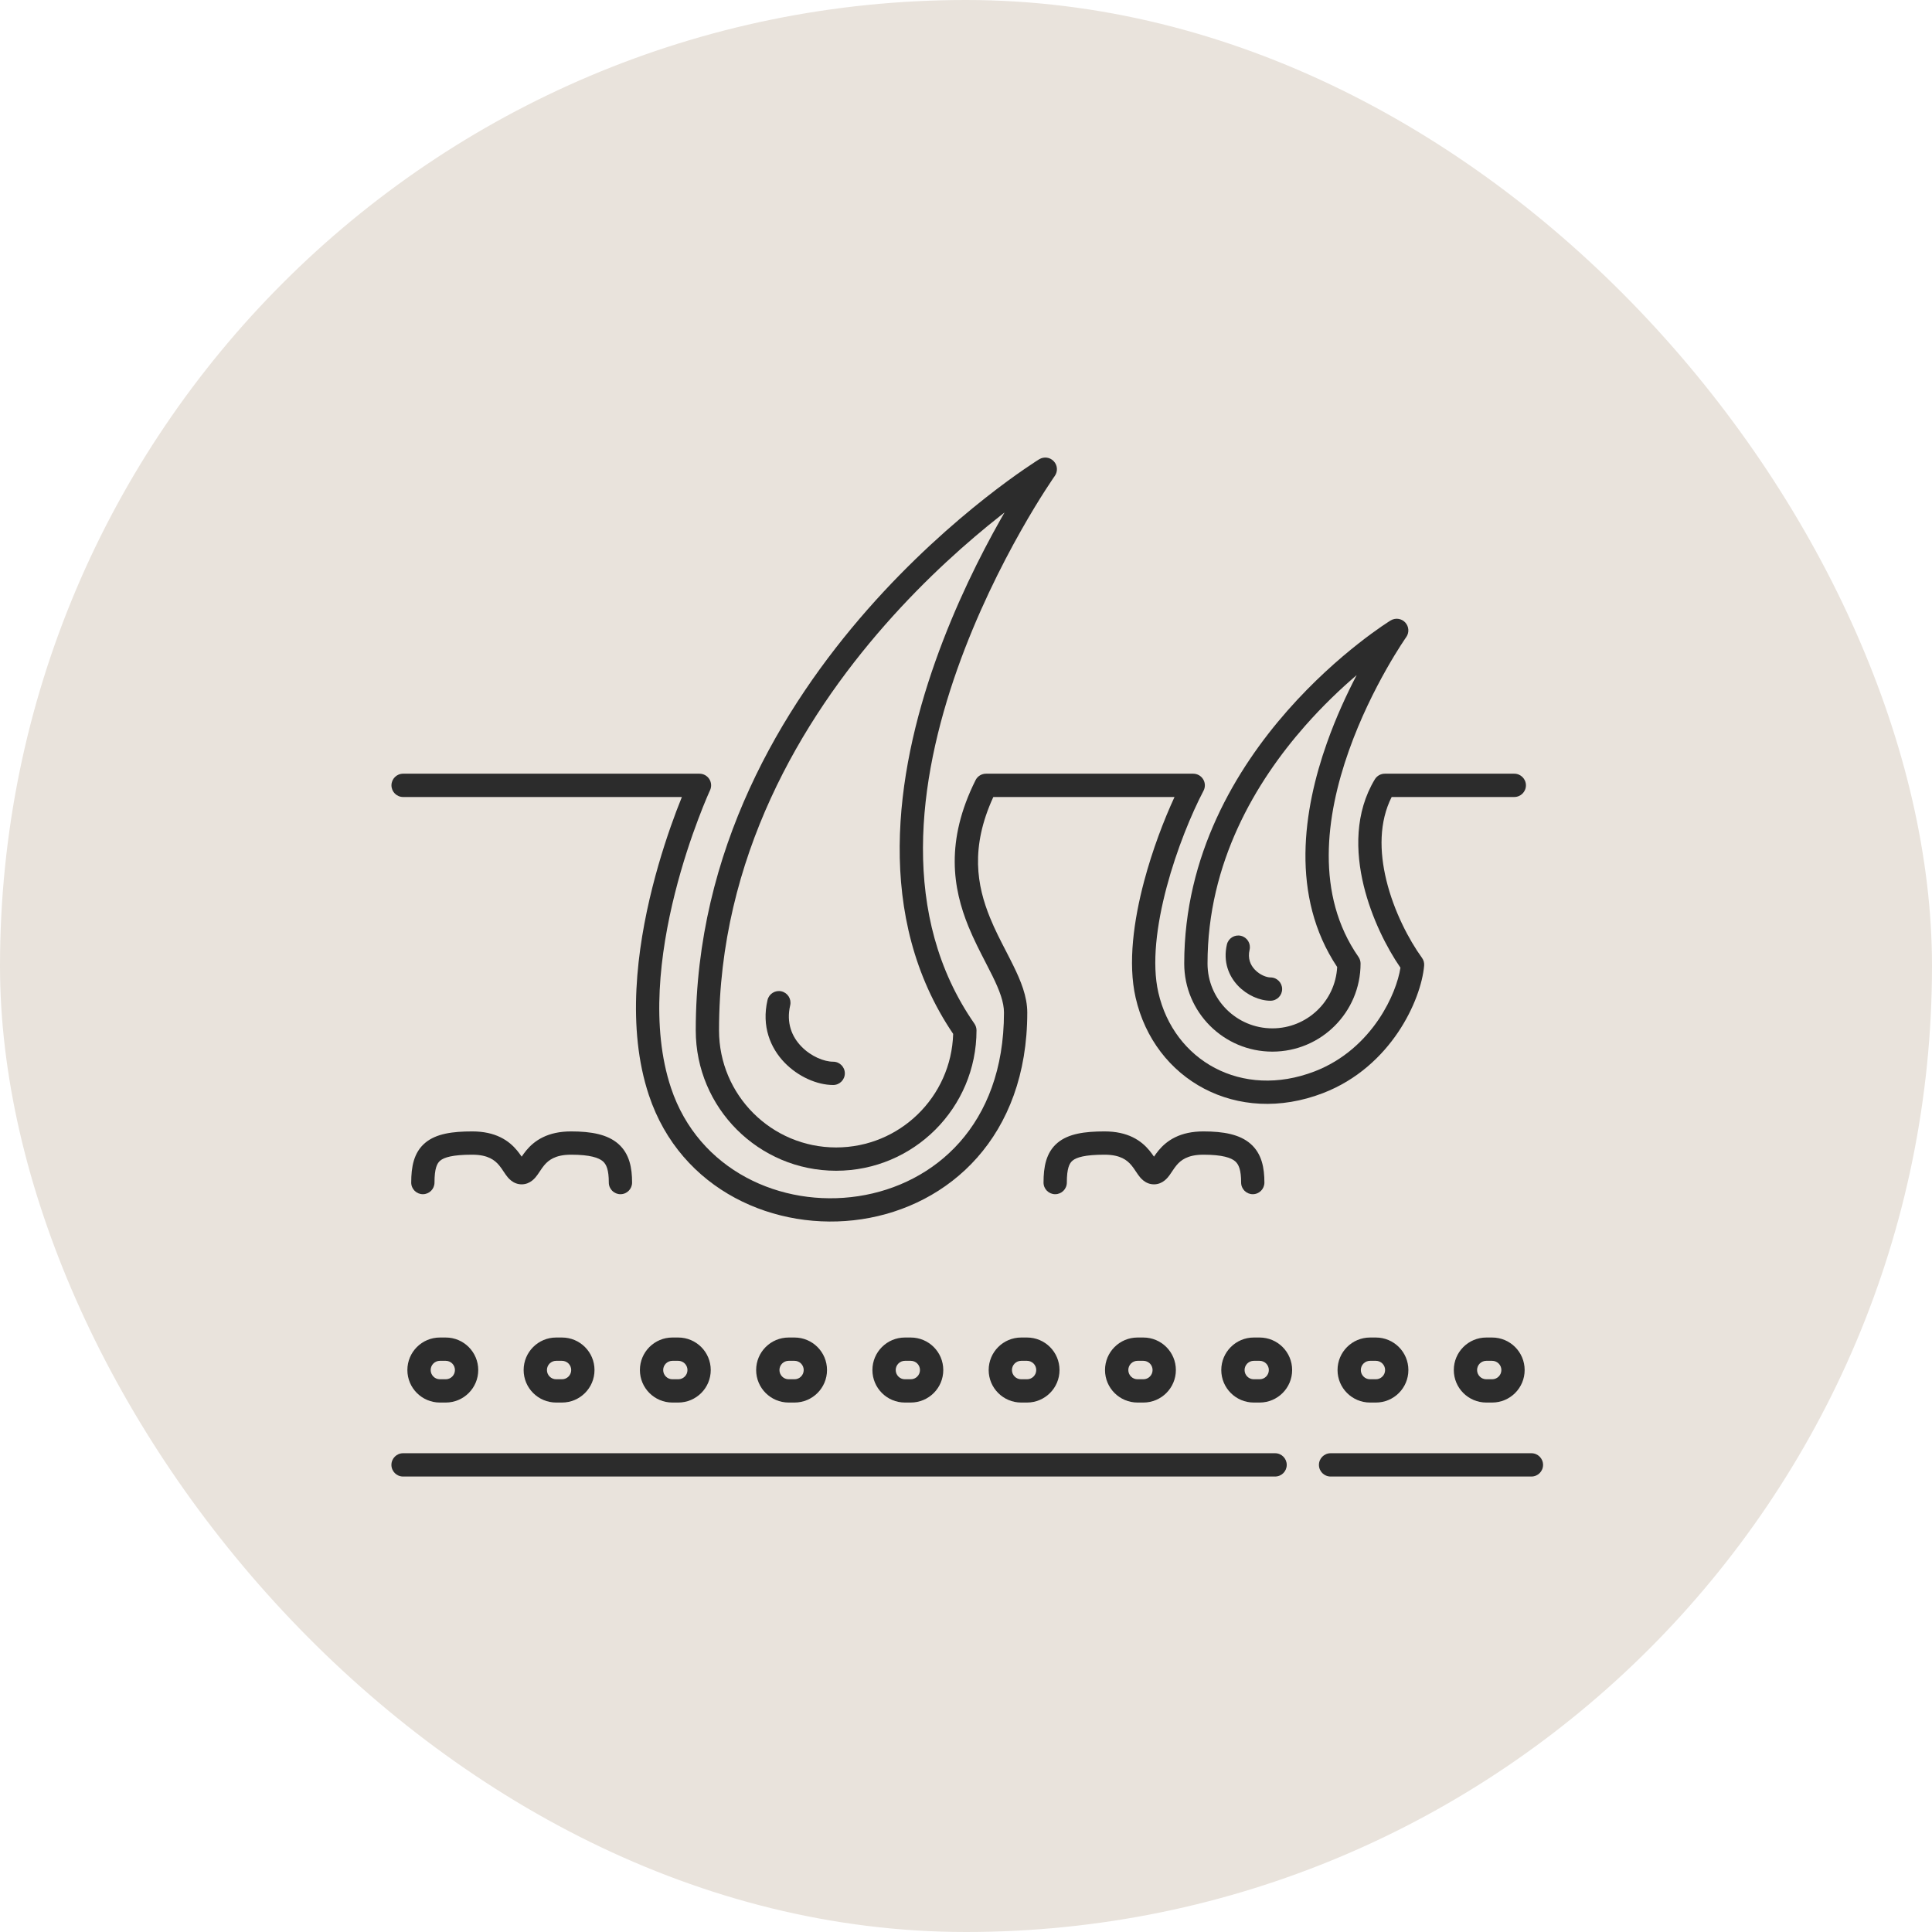 <svg width="84" height="84" viewBox="0 0 84 84" fill="none" xmlns="http://www.w3.org/2000/svg">
<rect width="84" height="84" rx="42" fill="#E9E3DC"/>
<path fill-rule="evenodd" clip-rule="evenodd" d="M60.507 34.652L65.839 34.652C66.118 34.652 66.345 34.425 66.345 34.145C66.345 33.866 66.118 33.639 65.839 33.639L60.209 33.639C60.031 33.639 59.867 33.732 59.775 33.884C58.904 35.328 58.93 37.022 59.293 38.514C59.636 39.917 60.291 41.207 60.889 42.075C60.801 42.644 60.506 43.484 59.947 44.314C59.332 45.227 58.417 46.097 57.155 46.583C53.989 47.8 51.039 46.118 50.362 43.151C50.075 41.895 50.284 40.224 50.725 38.567C51.162 36.925 51.808 35.37 52.327 34.381C52.41 34.224 52.404 34.035 52.312 33.883C52.221 33.732 52.056 33.639 51.879 33.639L42.869 33.639C42.677 33.639 42.502 33.748 42.416 33.919C41.088 36.577 41.43 38.624 42.107 40.285C42.336 40.846 42.612 41.38 42.859 41.859C42.963 42.061 43.062 42.252 43.15 42.432C43.464 43.072 43.651 43.574 43.651 44.025C43.651 46.492 42.883 48.355 41.725 49.663C40.563 50.974 38.983 51.755 37.316 52.008C33.966 52.516 30.37 50.889 29.174 47.301C28.29 44.65 28.69 41.438 29.346 38.833C29.671 37.541 30.054 36.418 30.356 35.62C30.506 35.22 30.636 34.903 30.728 34.686C30.774 34.578 30.81 34.495 30.835 34.439C30.847 34.411 30.857 34.391 30.863 34.377L30.87 34.362L30.871 34.359L30.872 34.358L30.872 34.358L30.872 34.358C30.872 34.358 30.872 34.358 30.872 34.358C30.944 34.201 30.932 34.018 30.839 33.873C30.746 33.727 30.585 33.639 30.412 33.639L17.526 33.639C17.246 33.639 17.02 33.866 17.02 34.145C17.02 34.425 17.246 34.652 17.526 34.652L29.647 34.652C29.576 34.827 29.495 35.032 29.408 35.262C29.097 36.087 28.701 37.247 28.364 38.586C27.695 41.243 27.236 44.689 28.214 47.621C29.595 51.766 33.731 53.575 37.468 53.009C39.345 52.725 41.148 51.841 42.483 50.334C43.821 48.823 44.664 46.713 44.664 44.025C44.664 43.32 44.377 42.634 44.059 41.986C43.954 41.77 43.844 41.559 43.735 41.346C43.497 40.886 43.256 40.421 43.045 39.902C42.477 38.51 42.175 36.855 43.188 34.652L51.066 34.652C50.602 35.657 50.107 36.953 49.746 38.307C49.293 40.009 49.032 41.875 49.375 43.376C50.192 46.958 53.79 48.961 57.518 47.528C59.013 46.953 60.081 45.928 60.787 44.88C61.487 43.84 61.853 42.746 61.919 41.986C61.93 41.865 61.897 41.744 61.825 41.645C61.265 40.873 60.606 39.626 60.277 38.274C59.97 37.015 59.962 35.73 60.507 34.652Z" fill="#2C2C2C"/>
<path fill-rule="evenodd" clip-rule="evenodd" d="M45.861 20.692C45.999 20.496 45.981 20.229 45.816 20.054C45.652 19.878 45.387 19.843 45.182 19.969L45.447 20.4C45.182 19.969 45.183 19.968 45.182 19.969L45.178 19.971L45.169 19.977L45.135 19.998C45.105 20.017 45.062 20.044 45.007 20.08C44.895 20.153 44.734 20.26 44.529 20.401C44.119 20.683 43.536 21.102 42.838 21.652C41.443 22.753 39.583 24.381 37.721 26.498C34.003 30.727 30.25 36.941 30.25 44.798C30.25 48.169 32.983 50.902 36.354 50.902C39.724 50.902 42.457 48.169 42.457 44.798C42.457 44.695 42.425 44.594 42.367 44.509C39.104 39.82 39.911 33.928 41.621 29.096C42.472 26.693 43.533 24.589 44.384 23.084C44.808 22.332 45.179 21.732 45.444 21.32C45.576 21.114 45.681 20.956 45.753 20.85C45.788 20.797 45.816 20.756 45.834 20.73L45.855 20.701L45.86 20.694L45.861 20.692C45.861 20.692 45.861 20.692 45.861 20.692ZM43.675 22.283C43.606 22.337 43.536 22.391 43.465 22.447C42.106 23.519 40.294 25.106 38.482 27.167C34.855 31.292 31.262 37.278 31.262 44.798C31.262 47.61 33.542 49.889 36.354 49.889C39.114 49.889 41.361 47.693 41.442 44.952C38.001 39.872 38.941 33.633 40.667 28.758C41.542 26.285 42.632 24.125 43.502 22.586C43.561 22.482 43.618 22.381 43.675 22.283Z" fill="#2C2C2C"/>
<path fill-rule="evenodd" clip-rule="evenodd" d="M61.14 27.701C61.279 27.504 61.26 27.238 61.096 27.062C60.932 26.887 60.667 26.851 60.462 26.977L60.726 27.409C60.462 26.977 60.462 26.977 60.462 26.977L60.459 26.979L60.453 26.983L60.431 26.996C60.413 27.008 60.387 27.024 60.353 27.046C60.285 27.09 60.188 27.155 60.064 27.239C59.818 27.409 59.468 27.66 59.049 27.99C58.212 28.649 57.097 29.625 55.98 30.893C53.752 33.425 51.488 37.161 51.488 41.894C51.488 44.009 53.205 45.723 55.321 45.723C57.438 45.723 59.155 44.009 59.155 41.894C59.155 41.791 59.123 41.69 59.064 41.605C57.184 38.905 57.636 35.491 58.646 32.64C59.146 31.228 59.772 29.99 60.273 29.104C60.523 28.661 60.742 28.308 60.897 28.066C60.974 27.945 61.036 27.853 61.078 27.791C61.099 27.76 61.115 27.737 61.125 27.722L61.137 27.705L61.139 27.701L61.14 27.701C61.14 27.701 61.14 27.701 61.14 27.701ZM58.986 29.352C58.307 29.932 57.524 30.672 56.74 31.562C54.603 33.99 52.501 37.497 52.501 41.894C52.501 43.449 53.763 44.711 55.321 44.711C56.829 44.711 58.06 43.53 58.138 42.044C56.081 38.955 56.666 35.196 57.692 32.302C58.087 31.185 58.556 30.176 58.986 29.352Z" fill="#2C2C2C"/>
<path fill-rule="evenodd" clip-rule="evenodd" d="M36.732 46.667C36.732 46.947 36.505 47.174 36.225 47.174C35.528 47.174 34.7 46.812 34.107 46.196C33.494 45.559 33.106 44.621 33.37 43.481C33.433 43.209 33.705 43.039 33.977 43.102C34.25 43.166 34.419 43.438 34.356 43.71C34.179 44.473 34.429 45.071 34.837 45.494C35.264 45.938 35.837 46.161 36.225 46.161C36.505 46.161 36.732 46.388 36.732 46.667Z" fill="#2C2C2C"/>
<path fill-rule="evenodd" clip-rule="evenodd" d="M55.745 43.004C55.745 43.283 55.519 43.51 55.239 43.51C54.762 43.51 54.219 43.267 53.833 42.866C53.428 42.445 53.169 41.819 53.343 41.066C53.407 40.793 53.679 40.624 53.951 40.687C54.223 40.75 54.393 41.022 54.33 41.294C54.242 41.671 54.363 41.956 54.563 42.164C54.783 42.393 55.072 42.497 55.239 42.497C55.519 42.497 55.745 42.724 55.745 43.004Z" fill="#2C2C2C"/>
<path fill-rule="evenodd" clip-rule="evenodd" d="M19.139 50.463C19.002 50.577 18.891 50.799 18.891 51.416C18.891 51.696 18.665 51.922 18.385 51.922C18.106 51.922 17.879 51.696 17.879 51.416C17.879 50.745 17.984 50.107 18.491 49.685C18.965 49.29 19.671 49.192 20.533 49.192C21.027 49.192 21.427 49.285 21.754 49.444C22.082 49.603 22.311 49.816 22.479 50.018C22.549 50.102 22.621 50.202 22.681 50.289C22.741 50.202 22.812 50.102 22.882 50.018C23.05 49.816 23.279 49.603 23.607 49.444C23.934 49.285 24.334 49.192 24.828 49.192C25.709 49.192 26.41 49.321 26.88 49.731C27.372 50.161 27.482 50.783 27.482 51.416C27.482 51.696 27.256 51.922 26.976 51.922C26.697 51.922 26.47 51.696 26.47 51.416C26.47 50.863 26.365 50.626 26.214 50.493C26.038 50.341 25.666 50.204 24.828 50.204C24.464 50.204 24.219 50.272 24.05 50.355C23.881 50.437 23.761 50.546 23.66 50.666C23.585 50.757 23.541 50.824 23.489 50.902C23.455 50.954 23.418 51.01 23.366 51.082L23.365 51.083C23.286 51.192 23.069 51.493 22.681 51.493C22.292 51.493 22.075 51.192 21.996 51.083L21.995 51.082C21.944 51.01 21.906 50.954 21.872 50.902C21.821 50.824 21.776 50.757 21.701 50.666C21.601 50.546 21.48 50.437 21.311 50.355C21.142 50.272 20.897 50.204 20.533 50.204C19.676 50.204 19.309 50.321 19.139 50.463ZM22.499 50.546C22.499 50.545 22.501 50.543 22.506 50.539C22.501 50.544 22.499 50.546 22.499 50.546ZM22.855 50.539C22.86 50.543 22.862 50.545 22.862 50.546C22.862 50.546 22.86 50.544 22.855 50.539Z" fill="#2C2C2C"/>
<path fill-rule="evenodd" clip-rule="evenodd" d="M46.631 50.463C46.494 50.577 46.384 50.799 46.384 51.416C46.384 51.696 46.157 51.922 45.877 51.922C45.598 51.922 45.371 51.696 45.371 51.416C45.371 50.745 45.476 50.107 45.983 49.685C46.457 49.29 47.163 49.192 48.025 49.192C48.52 49.192 48.919 49.285 49.247 49.444C49.574 49.603 49.803 49.816 49.971 50.018C50.041 50.102 50.113 50.202 50.173 50.289C50.233 50.202 50.304 50.102 50.374 50.018C50.543 49.816 50.771 49.603 51.099 49.444C51.426 49.285 51.826 49.192 52.321 49.192C53.201 49.192 53.902 49.321 54.372 49.731C54.864 50.161 54.974 50.783 54.974 51.416C54.974 51.696 54.748 51.922 54.468 51.922C54.189 51.922 53.962 51.696 53.962 51.416C53.962 50.863 53.857 50.626 53.706 50.493C53.531 50.341 53.158 50.204 52.321 50.204C51.956 50.204 51.712 50.272 51.542 50.355C51.373 50.437 51.253 50.546 51.152 50.666C51.077 50.757 51.033 50.824 50.981 50.902C50.947 50.954 50.91 51.01 50.858 51.082L50.858 51.083C50.779 51.192 50.561 51.493 50.173 51.493C49.784 51.493 49.567 51.192 49.488 51.083L49.487 51.082C49.436 51.01 49.398 50.954 49.364 50.902C49.313 50.824 49.269 50.757 49.193 50.666C49.093 50.546 48.972 50.437 48.804 50.355C48.634 50.272 48.39 50.204 48.025 50.204C47.169 50.204 46.801 50.321 46.631 50.463ZM49.991 50.546C49.991 50.545 49.993 50.543 49.998 50.539C49.993 50.544 49.991 50.546 49.991 50.546ZM50.348 50.539C50.352 50.543 50.355 50.545 50.355 50.546C50.355 50.546 50.352 50.544 50.348 50.539Z" fill="#2C2C2C"/>
<path fill-rule="evenodd" clip-rule="evenodd" d="M67.09 63.691C67.09 63.97 66.863 64.197 66.584 64.197L57.852 64.197C57.572 64.197 57.345 63.97 57.345 63.691C57.345 63.411 57.572 63.184 57.852 63.184L66.584 63.184C66.863 63.184 67.09 63.411 67.09 63.691Z" fill="#2C2C2C"/>
<path fill-rule="evenodd" clip-rule="evenodd" d="M55.945 63.691C55.945 63.97 55.719 64.197 55.439 64.197L17.524 64.197C17.245 64.197 17.018 63.97 17.018 63.691C17.018 63.411 17.245 63.184 17.524 63.184L55.439 63.184C55.719 63.184 55.945 63.411 55.945 63.691Z" fill="#2C2C2C"/>
<path fill-rule="evenodd" clip-rule="evenodd" d="M66.289 59.567C66.289 60.347 65.656 60.98 64.876 60.98L64.622 60.98C63.841 60.98 63.209 60.347 63.209 59.567C63.209 58.786 63.841 58.153 64.622 58.153L64.876 58.153C65.656 58.153 66.289 58.786 66.289 59.567ZM64.876 59.968C65.097 59.968 65.277 59.788 65.277 59.567C65.277 59.345 65.097 59.166 64.876 59.166L64.622 59.166C64.4 59.166 64.221 59.345 64.221 59.567C64.221 59.788 64.4 59.968 64.622 59.968L64.876 59.968Z" fill="#2C2C2C"/>
<path fill-rule="evenodd" clip-rule="evenodd" d="M61.234 59.567C61.234 60.347 60.602 60.98 59.821 60.98L59.567 60.98C58.786 60.98 58.154 60.347 58.154 59.567C58.154 58.786 58.786 58.153 59.567 58.153L59.821 58.153C60.602 58.153 61.234 58.786 61.234 59.567ZM59.821 59.968C60.042 59.968 60.222 59.788 60.222 59.567C60.222 59.345 60.042 59.166 59.821 59.166L59.567 59.166C59.346 59.166 59.166 59.345 59.166 59.567C59.166 59.788 59.346 59.968 59.567 59.968L59.821 59.968Z" fill="#2C2C2C"/>
<path fill-rule="evenodd" clip-rule="evenodd" d="M56.18 59.567C56.18 60.347 55.547 60.98 54.766 60.98L54.512 60.98C53.732 60.98 53.099 60.347 53.099 59.567C53.099 58.786 53.732 58.153 54.512 58.153L54.766 58.153C55.547 58.153 56.18 58.786 56.18 59.567ZM54.766 59.968C54.988 59.968 55.167 59.788 55.167 59.567C55.167 59.345 54.988 59.166 54.766 59.166L54.512 59.166C54.291 59.166 54.112 59.345 54.112 59.567C54.112 59.788 54.291 59.968 54.512 59.968L54.766 59.968Z" fill="#2C2C2C"/>
<path fill-rule="evenodd" clip-rule="evenodd" d="M51.125 59.567C51.125 60.347 50.492 60.98 49.712 60.98L49.458 60.98C48.677 60.98 48.044 60.347 48.044 59.567C48.044 58.786 48.677 58.153 49.458 58.153L49.712 58.153C50.492 58.153 51.125 58.786 51.125 59.567ZM49.712 59.968C49.933 59.968 50.112 59.788 50.112 59.567C50.112 59.345 49.933 59.166 49.712 59.166L49.458 59.166C49.236 59.166 49.057 59.345 49.057 59.567C49.057 59.788 49.236 59.968 49.458 59.968L49.712 59.968Z" fill="#2C2C2C"/>
<path fill-rule="evenodd" clip-rule="evenodd" d="M46.066 59.567C46.066 60.347 45.434 60.98 44.653 60.98L44.399 60.98C43.619 60.98 42.986 60.347 42.986 59.567C42.986 58.786 43.619 58.153 44.399 58.153L44.653 58.153C45.434 58.153 46.066 58.786 46.066 59.567ZM44.653 59.968C44.874 59.968 45.054 59.788 45.054 59.567C45.054 59.345 44.874 59.166 44.653 59.166L44.399 59.166C44.178 59.166 43.998 59.345 43.998 59.567C43.998 59.788 44.178 59.968 44.399 59.968L44.653 59.968Z" fill="#2C2C2C"/>
<path fill-rule="evenodd" clip-rule="evenodd" d="M41.012 59.567C41.012 60.347 40.379 60.98 39.598 60.98L39.344 60.98C38.564 60.98 37.931 60.347 37.931 59.567C37.931 58.786 38.564 58.153 39.344 58.153L39.598 58.153C40.379 58.153 41.012 58.786 41.012 59.567ZM39.598 59.968C39.82 59.968 39.999 59.788 39.999 59.567C39.999 59.345 39.82 59.166 39.598 59.166L39.344 59.166C39.123 59.166 38.944 59.345 38.944 59.567C38.944 59.788 39.123 59.968 39.344 59.968L39.598 59.968Z" fill="#2C2C2C"/>
<path fill-rule="evenodd" clip-rule="evenodd" d="M35.957 59.567C35.957 60.347 35.324 60.98 34.544 60.98L34.29 60.98C33.509 60.98 32.876 60.347 32.876 59.567C32.876 58.786 33.509 58.153 34.29 58.153L34.544 58.153C35.324 58.153 35.957 58.786 35.957 59.567ZM34.544 59.968C34.765 59.968 34.944 59.788 34.944 59.567C34.944 59.345 34.765 59.166 34.544 59.166L34.29 59.166C34.068 59.166 33.889 59.345 33.889 59.567C33.889 59.788 34.068 59.968 34.29 59.968L34.544 59.968Z" fill="#2C2C2C"/>
<path fill-rule="evenodd" clip-rule="evenodd" d="M30.902 59.567C30.902 60.347 30.27 60.98 29.489 60.98L29.235 60.98C28.454 60.98 27.822 60.347 27.822 59.567C27.822 58.786 28.454 58.153 29.235 58.153L29.489 58.153C30.27 58.153 30.902 58.786 30.902 59.567ZM29.489 59.968C29.71 59.968 29.89 59.788 29.89 59.567C29.89 59.345 29.71 59.166 29.489 59.166L29.235 59.166C29.014 59.166 28.834 59.345 28.834 59.567C28.834 59.788 29.014 59.968 29.235 59.968L29.489 59.968Z" fill="#2C2C2C"/>
<path fill-rule="evenodd" clip-rule="evenodd" d="M25.848 59.567C25.848 60.347 25.215 60.98 24.434 60.98L24.18 60.98C23.4 60.98 22.767 60.347 22.767 59.567C22.767 58.786 23.4 58.153 24.18 58.153L24.434 58.153C25.215 58.153 25.848 58.786 25.848 59.567ZM24.434 59.968C24.656 59.968 24.835 59.788 24.835 59.567C24.835 59.345 24.656 59.166 24.434 59.166L24.18 59.166C23.959 59.166 23.78 59.345 23.78 59.567C23.78 59.788 23.959 59.968 24.18 59.968L24.434 59.968Z" fill="#2C2C2C"/>
<path fill-rule="evenodd" clip-rule="evenodd" d="M20.793 59.567C20.793 60.347 20.16 60.98 19.38 60.98L19.126 60.98C18.345 60.98 17.712 60.347 17.712 59.567C17.712 58.786 18.345 58.153 19.126 58.153L19.38 58.153C20.16 58.153 20.793 58.786 20.793 59.567ZM19.38 59.968C19.601 59.968 19.78 59.788 19.78 59.567C19.78 59.345 19.601 59.166 19.38 59.166L19.126 59.166C18.904 59.166 18.725 59.345 18.725 59.567C18.725 59.788 18.904 59.968 19.126 59.968L19.38 59.968Z" fill="#2C2C2C"/>
</svg>
